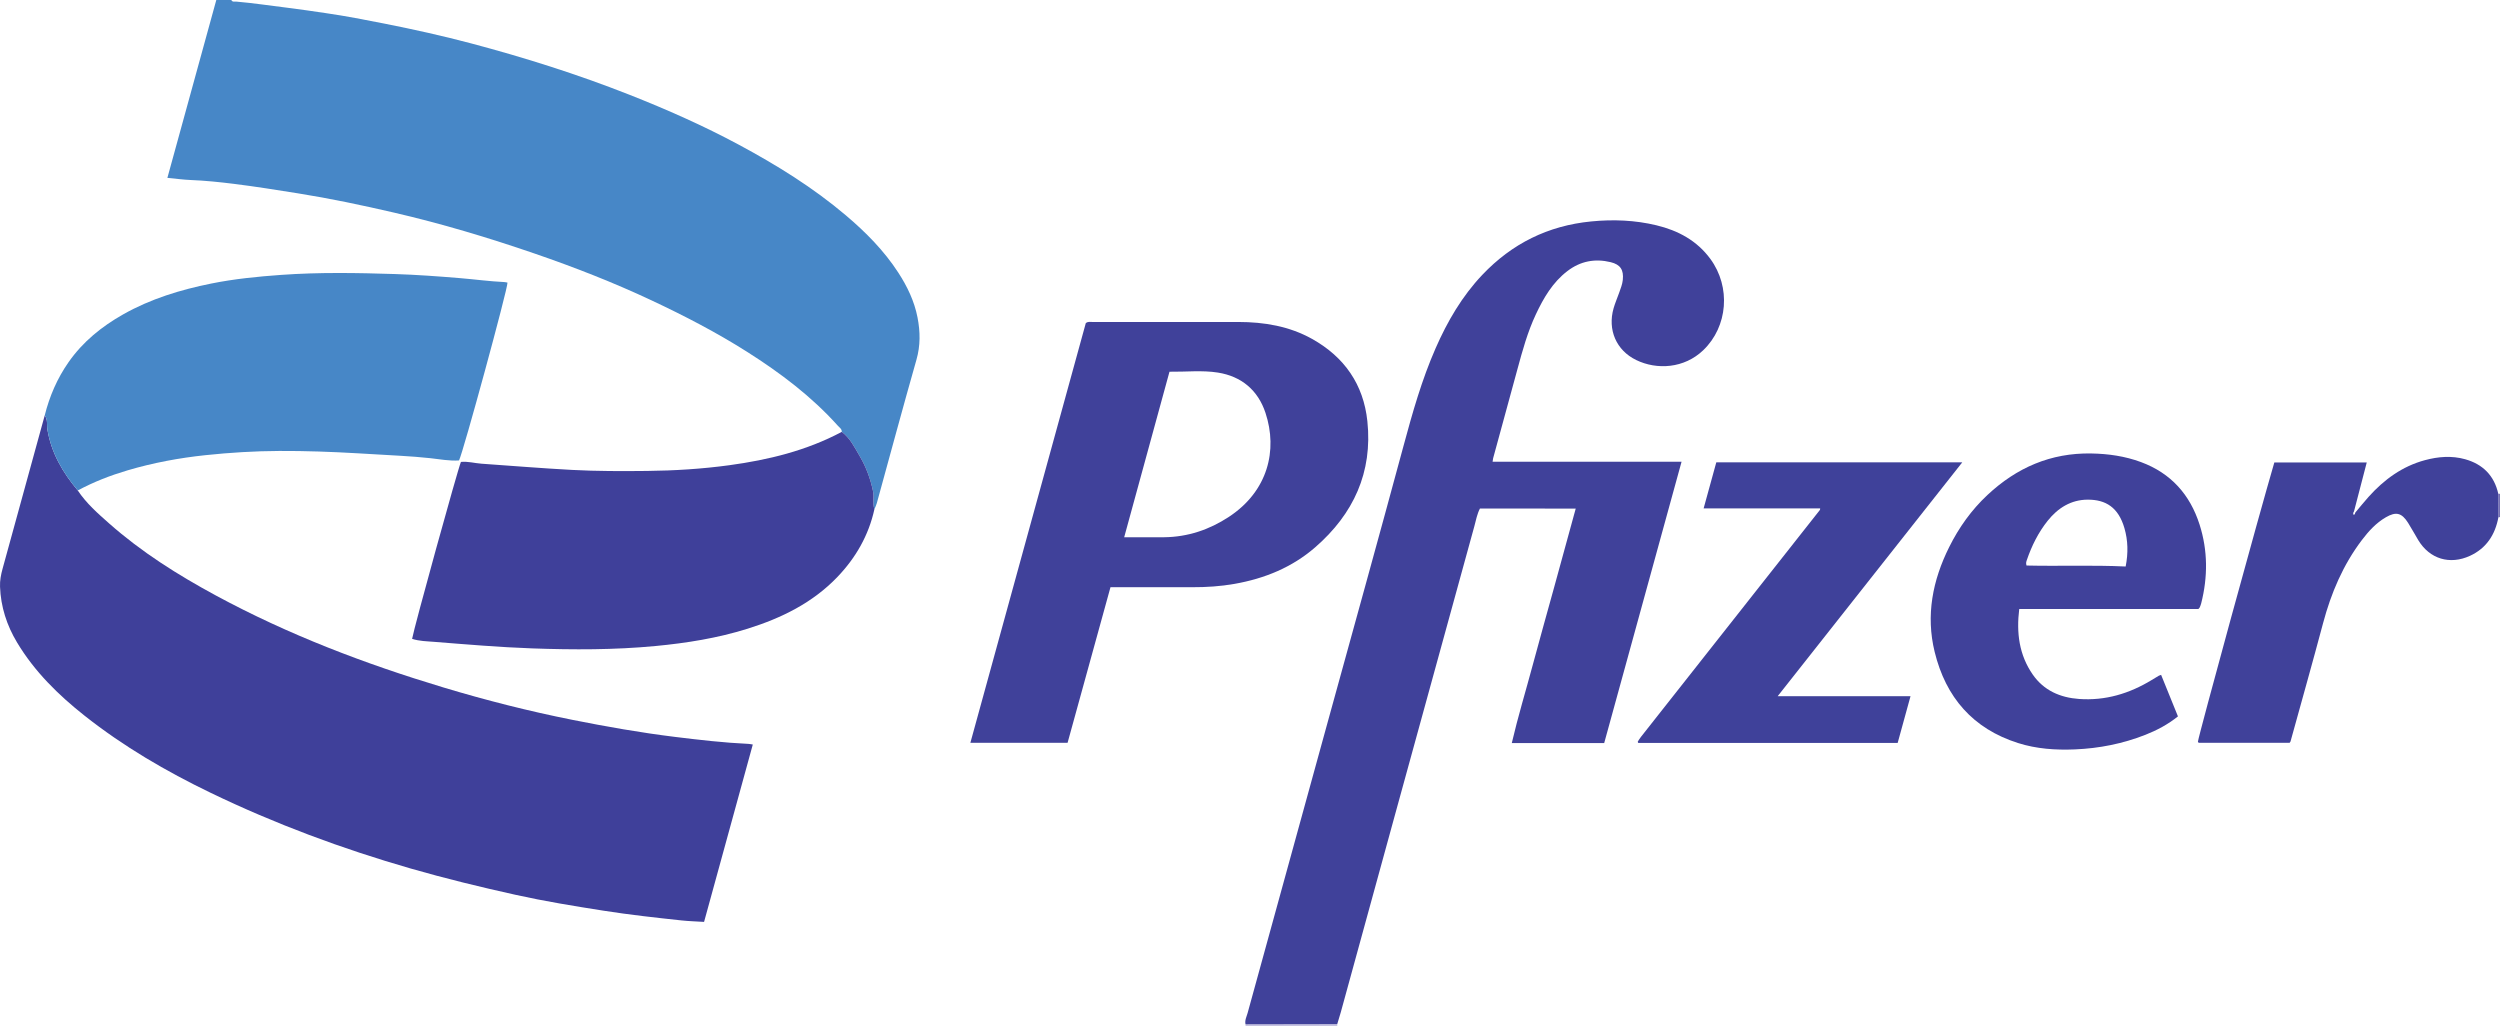 <?xml version="1.0" encoding="iso-8859-1"?>
<!-- Generator: Adobe Illustrator 27.0.0, SVG Export Plug-In . SVG Version: 6.00 Build 0)  -->
<svg version="1.1" id="Layer_1" xmlns="http://www.w3.org/2000/svg" xmlns:xlink="http://www.w3.org/1999/xlink" x="0px" y="0px"
	 viewBox="0 0 1498.664 615" style="enable-background:new 0 0 1498.664 615;" xml:space="preserve">
<g>
	<path style="fill:#4787C7;" d="M504.616,258.887c0.081-1.764-1.37-2.58-2.336-3.656c-15.792-17.591-34.44-31.637-54.318-44.256
		c-18.402-11.681-37.694-21.665-57.376-30.912c-22.798-10.71-46.24-19.862-70.061-28.052c-27.696-9.522-55.723-17.931-84.253-24.544
		c-19.159-4.441-38.405-8.503-57.851-11.598c-12.744-2.028-25.488-4.075-38.286-5.663c-8.545-1.06-17.134-1.951-25.765-2.296
		c-4.446-0.178-8.875-0.797-14.032-1.284C110.162,70.909,119.913,35.455,129.664,0c3,0,6,0,9,0c0.679,1.416,2.007,0.873,3.081,0.967
		c10.23,0.896,20.382,2.423,30.568,3.681c7.724,0.954,15.411,2.118,23.109,3.236c11.792,1.712,23.483,3.976,35.156,6.293
		c17.344,3.443,34.616,7.259,51.714,11.797c32.163,8.536,63.845,18.542,94.826,30.748c22.545,8.883,44.666,18.675,66.011,30.151
		c22.558,12.129,44.279,25.579,63.884,42.177c11.969,10.133,22.975,21.221,31.542,34.464c5.334,8.245,9.558,16.974,11.467,26.783
		c1.67,8.581,1.786,16.835-0.653,25.395c-8.142,28.581-15.846,57.286-23.745,85.936c-0.346,1.256-0.961,2.438-1.45,3.655
		c-1.189-3.531-0.065-7.225-0.818-10.81c-1.564-7.446-4.14-14.515-7.998-21.047C512.288,268.23,509.654,262.653,504.616,258.887z"/>
	<path style="fill:#C1BDDF;" d="M801.624,613.933c0.013,0.356,0.027,0.711,0.04,1.067c-18.333,0-36.667,0-55,0
		c-0.017-0.321-0.023-0.643-0.018-0.964C764.972,614.002,783.298,613.967,801.624,613.933z"/>
	<path style="fill:#7671B4;" d="M1497.641,296.035c0.341-0.012,0.682-0.023,1.023-0.035c0,4.667,0,9.333,0,14
		c-0.318,0.02-0.637,0.039-0.955,0.059C1497.686,305.384,1497.664,300.709,1497.641,296.035z"/>
	<path style="fill:#3F409A;" d="M46.619,294.015c5.117,7.708,12.013,13.76,18.846,19.802c19.423,17.176,41.217,30.87,63.96,43.172
		c43.423,23.488,89.281,40.944,136.441,55.137c25.441,7.657,51.188,14.203,77.251,19.397c20.369,4.06,40.835,7.684,61.447,10.218
		c14.683,1.805,29.404,3.514,44.207,4.2c0.65,0.03,1.293,0.189,2.503,0.374c-9.746,35.475-19.44,70.763-29.211,106.33
		c-4.679-0.295-9.133-0.411-13.549-0.884c-15.538-1.664-31.072-3.379-46.517-5.803c-17.725-2.782-35.427-5.657-52.958-9.546
		c-21.072-4.675-42.035-9.767-62.775-15.742c-41.239-11.882-81.361-26.766-120.022-45.427
		c-26.714-12.894-52.262-27.788-75.588-46.244c-15.762-12.471-29.95-26.425-40.406-43.819c-6.203-10.319-9.783-21.428-10.232-33.473
		c-0.137-3.659,0.55-7.241,1.536-10.807c8.467-30.608,16.845-61.24,25.249-91.865c1.965,2.519,1.13,5.676,1.599,8.456
		C30.784,271.595,37.611,283.309,46.619,294.015z"/>
	<path style="fill:#40419A;" d="M801.624,613.933c-18.326,0.034-36.652,0.068-54.978,0.102c-0.554-2.435,0.66-4.595,1.26-6.782
		c16.072-58.585,32.241-117.144,48.37-175.713c15.072-54.73,30.287-109.42,45.082-164.225c5.373-19.903,10.961-39.684,19.258-58.589
		c7.06-16.087,15.832-31.158,27.992-43.979c17.747-18.711,39.396-29.465,65.218-32c13.237-1.3,26.252-0.792,39.143,2.307
		c12.976,3.119,24.271,9.175,32.328,20.145c12.423,16.916,10.49,40.579-4.221,54.709c-11.423,10.972-27.811,11.99-40.292,5.891
		c-11.917-5.823-17.173-18.111-13.49-31.001c0.909-3.182,2.26-6.235,3.358-9.365c0.879-2.502,1.887-4.965,2.166-7.649
		c0.622-5.99-1.433-9.2-7.269-10.623c-9.441-2.302-18.141-0.631-25.927,5.32c-8.871,6.779-14.285,16.095-18.919,25.945
		c-4.971,10.563-8.036,21.78-11.083,33c-4.827,17.781-9.704,35.549-14.552,53.325c-0.128,0.469-0.152,0.966-0.312,2.036
		c37.676,0,75.197,0,113.283,0c-15.575,56.641-30.964,112.602-46.378,168.659c-18.426,0-36.538,0-55.397,0
		c3.715-15.912,8.39-31.22,12.524-46.662c4.164-15.554,8.557-31.046,12.828-46.572c4.271-15.521,8.516-31.049,12.981-47.338
		c-19.313-0.031-38.327-0.007-57.43-0.015c-1.77,3.449-2.369,7.077-3.326,10.544c-16.027,58.082-31.975,116.186-47.932,174.288
		c-10.726,39.054-21.434,78.112-32.163,117.165C803.094,609.23,802.334,611.575,801.624,613.933z"/>
	<path style="fill:#40419A;" d="M665.698,352.001c-8.607,31.214-17.117,62.081-25.715,93.263c-19.326,0-38.548,0-58.273,0
		c23.121-84.065,46.17-167.869,69.184-251.546c1.283-1.084,2.674-0.702,3.965-0.703c29.163-0.021,58.327-0.048,87.49-0.002
		c15.504,0.024,30.543,2.514,44.231,10.172c19.288,10.791,30.793,27.229,33.112,49.3c3.224,30.675-8.312,55.624-31.229,75.566
		c-13.894,12.091-30.385,18.783-48.418,21.965c-8.39,1.481-16.826,2.024-25.33,1.998
		C698.561,351.967,682.408,352.001,665.698,352.001z M673.904,322.073c8.652,0,16.292,0.064,23.93-0.014
		c14.202-0.145,27.167-4.519,38.914-12.263c23.385-15.417,29.258-39.911,21.875-62.27c-4.505-13.645-14.447-21.934-28.505-24.174
		c-9.484-1.511-19.224-0.378-29.054-0.519C692.006,255.933,683.039,288.695,673.904,322.073z"/>
	<path style="fill:#3F409A;" d="M504.616,258.887c5.038,3.766,7.672,9.343,10.742,14.54c3.858,6.532,6.434,13.601,7.998,21.047
		c0.753,3.585-0.371,7.279,0.818,10.81c-3.459,15.685-11.161,29.091-22.19,40.599c-14.911,15.557-33.615,24.683-53.85,31.017
		c-17.99,5.631-36.466,8.59-55.23,10.373c-24.614,2.338-49.25,2.296-73.876,1.417c-19.611-0.701-39.193-2.367-58.762-3.927
		c-4.39-0.35-8.942-0.394-13.223-1.795c1.104-6.555,27.446-101.954,29.268-106.059c4.164-0.433,8.209,0.773,12.329,1.06
		c18.092,1.261,36.171,2.763,54.279,3.728c14.97,0.798,29.974,0.775,44.972,0.616c16.498-0.176,32.947-1.202,49.281-3.426
		C460.652,275.69,483.494,270.132,504.616,258.887z"/>
	<path style="fill:#4787C7;" d="M46.619,294.015c-9.008-10.707-15.834-22.421-18.216-36.525c-0.47-2.781,0.365-5.938-1.599-8.456
		c2.881-11.499,7.497-22.204,14.319-31.956c8.566-12.245,19.836-21.347,32.721-28.627c16.48-9.312,34.331-14.744,52.756-18.468
		c13.822-2.794,27.811-4.179,41.883-5.189c22.795-1.636,45.597-1.239,68.371-0.507c12.903,0.415,25.833,1.359,38.735,2.431
		c8.927,0.742,17.816,1.952,26.771,2.377c0.639,0.03,1.27,0.212,1.864,0.316c0.201,3.583-26.662,102.106-29.055,106.616
		c-5.734,0.394-11.488-0.737-17.211-1.359c-5.936-0.646-11.9-1.088-17.828-1.435c-8.621-0.504-17.26-1.006-25.88-1.502
		c-15.606-0.897-31.222-1.473-46.83-1.399c-14.757,0.07-29.507,0.969-44.221,2.523c-15.851,1.674-31.407,4.575-46.684,9.087
		C66.153,285.002,56.14,288.893,46.619,294.015z"/>
	<path style="fill:#40419A;" d="M1317.841,365.088c-35.523,0-71.302,0-107.381,0c-1.754,14.237-0.092,27.507,8.114,39.299
		c6.64,9.542,16.387,13.792,27.702,14.615c15.804,1.149,30.231-3.219,43.637-11.383c1.418-0.864,2.836-1.73,4.266-2.574
		c0.281-0.166,0.62-0.235,1.332-0.493c3.346,8.249,6.697,16.513,10.095,24.892c-5.996,4.819-12.59,8.329-19.548,11.065
		c-13.565,5.334-27.675,8.127-42.262,8.731c-11.555,0.478-22.963-0.307-33.997-3.8c-27.118-8.585-43.386-27.431-50.04-54.654
		c-5.37-21.972-1.227-42.889,8.71-62.842c5.833-11.714,13.348-22.256,22.933-31.217c17.495-16.356,37.924-25.313,62.215-24.889
		c10.251,0.179,20.176,1.597,29.8,5.154c17.982,6.645,29.429,19.512,35.159,37.502c4.964,15.585,4.982,31.408,0.949,47.241
		c-0.204,0.802-0.527,1.578-0.847,2.344C1318.566,364.348,1318.296,364.552,1317.841,365.088z M1274.261,339.603
		c1.596-8.144,1.372-15.637-0.713-22.898c-3.617-12.591-11.265-17.219-22.071-17.175c-9.921,0.04-17.798,4.944-23.914,12.584
		c-5.667,7.079-9.633,15.109-12.563,23.663c-0.318,0.927-0.64,1.87-0.17,3.24C1234.461,339.489,1254.226,338.647,1274.261,339.603z"
		/>
	<path style="fill:#3F419A;" d="M1176.304,277.161c-36.891,46.74-73.428,93.031-110.652,140.192c27.059,0,52.957,0,79.637,0
		c-2.672,9.717-5.165,18.779-7.708,28.027c-51.949,0-103.697,0-155.469,0c-0.062-0.096-0.171-0.221-0.229-0.366
		c-0.055-0.139-0.128-0.337-0.071-0.444c0.231-0.437,0.495-0.859,0.772-1.269c0.372-0.551,0.745-1.104,1.157-1.626
		c35.754-45.338,71.512-90.673,107.261-136.015c0.089-0.113,0.053-0.324,0.132-0.907c-23.145,0-46.238,0-69.861,0
		c2.601-9.452,5.058-18.38,7.592-27.592C1077.756,277.161,1126.634,277.161,1176.304,277.161z"/>
	<path style="fill:#40419A;" d="M1497.641,296.035c0.023,4.675,0.045,9.349,0.068,14.024c-1.924,10.455-7.189,18.585-16.989,23.115
		c-12.132,5.607-24.246,1.924-31.074-9.411c-2.057-3.415-3.939-6.939-6.068-10.308c-3.821-6.047-7.205-6.915-13.327-3.37
		c-5.869,3.399-10.378,8.366-14.397,13.673c-11.285,14.904-18.44,31.746-23.238,49.752c-6.321,23.719-13.003,47.341-19.536,71.003
		c-0.041,0.15-0.183,0.272-0.527,0.765c-17.972,0-36.198,0-54.474,0c-0.071-0.063-0.211-0.152-0.299-0.277
		c-0.094-0.133-0.21-0.31-0.192-0.454c0.477-3.956,36.442-135.338,45.8-167.336c18.264,0,36.636,0,55.4,0
		c-2.575,9.89-5.107,19.618-7.639,29.345c-0.461,0.678-0.76,1.368-0.161,2.126c0.688-0.252,0.801-0.858,0.946-1.443
		c2.665-3.158,5.249-6.389,8.009-9.462c9.268-10.32,20.145-18.257,33.714-21.928c7.956-2.152,16.099-2.798,24.11-0.558
		C1488.357,278.254,1495.218,285.094,1497.641,296.035z"/>
</g>
</svg>
